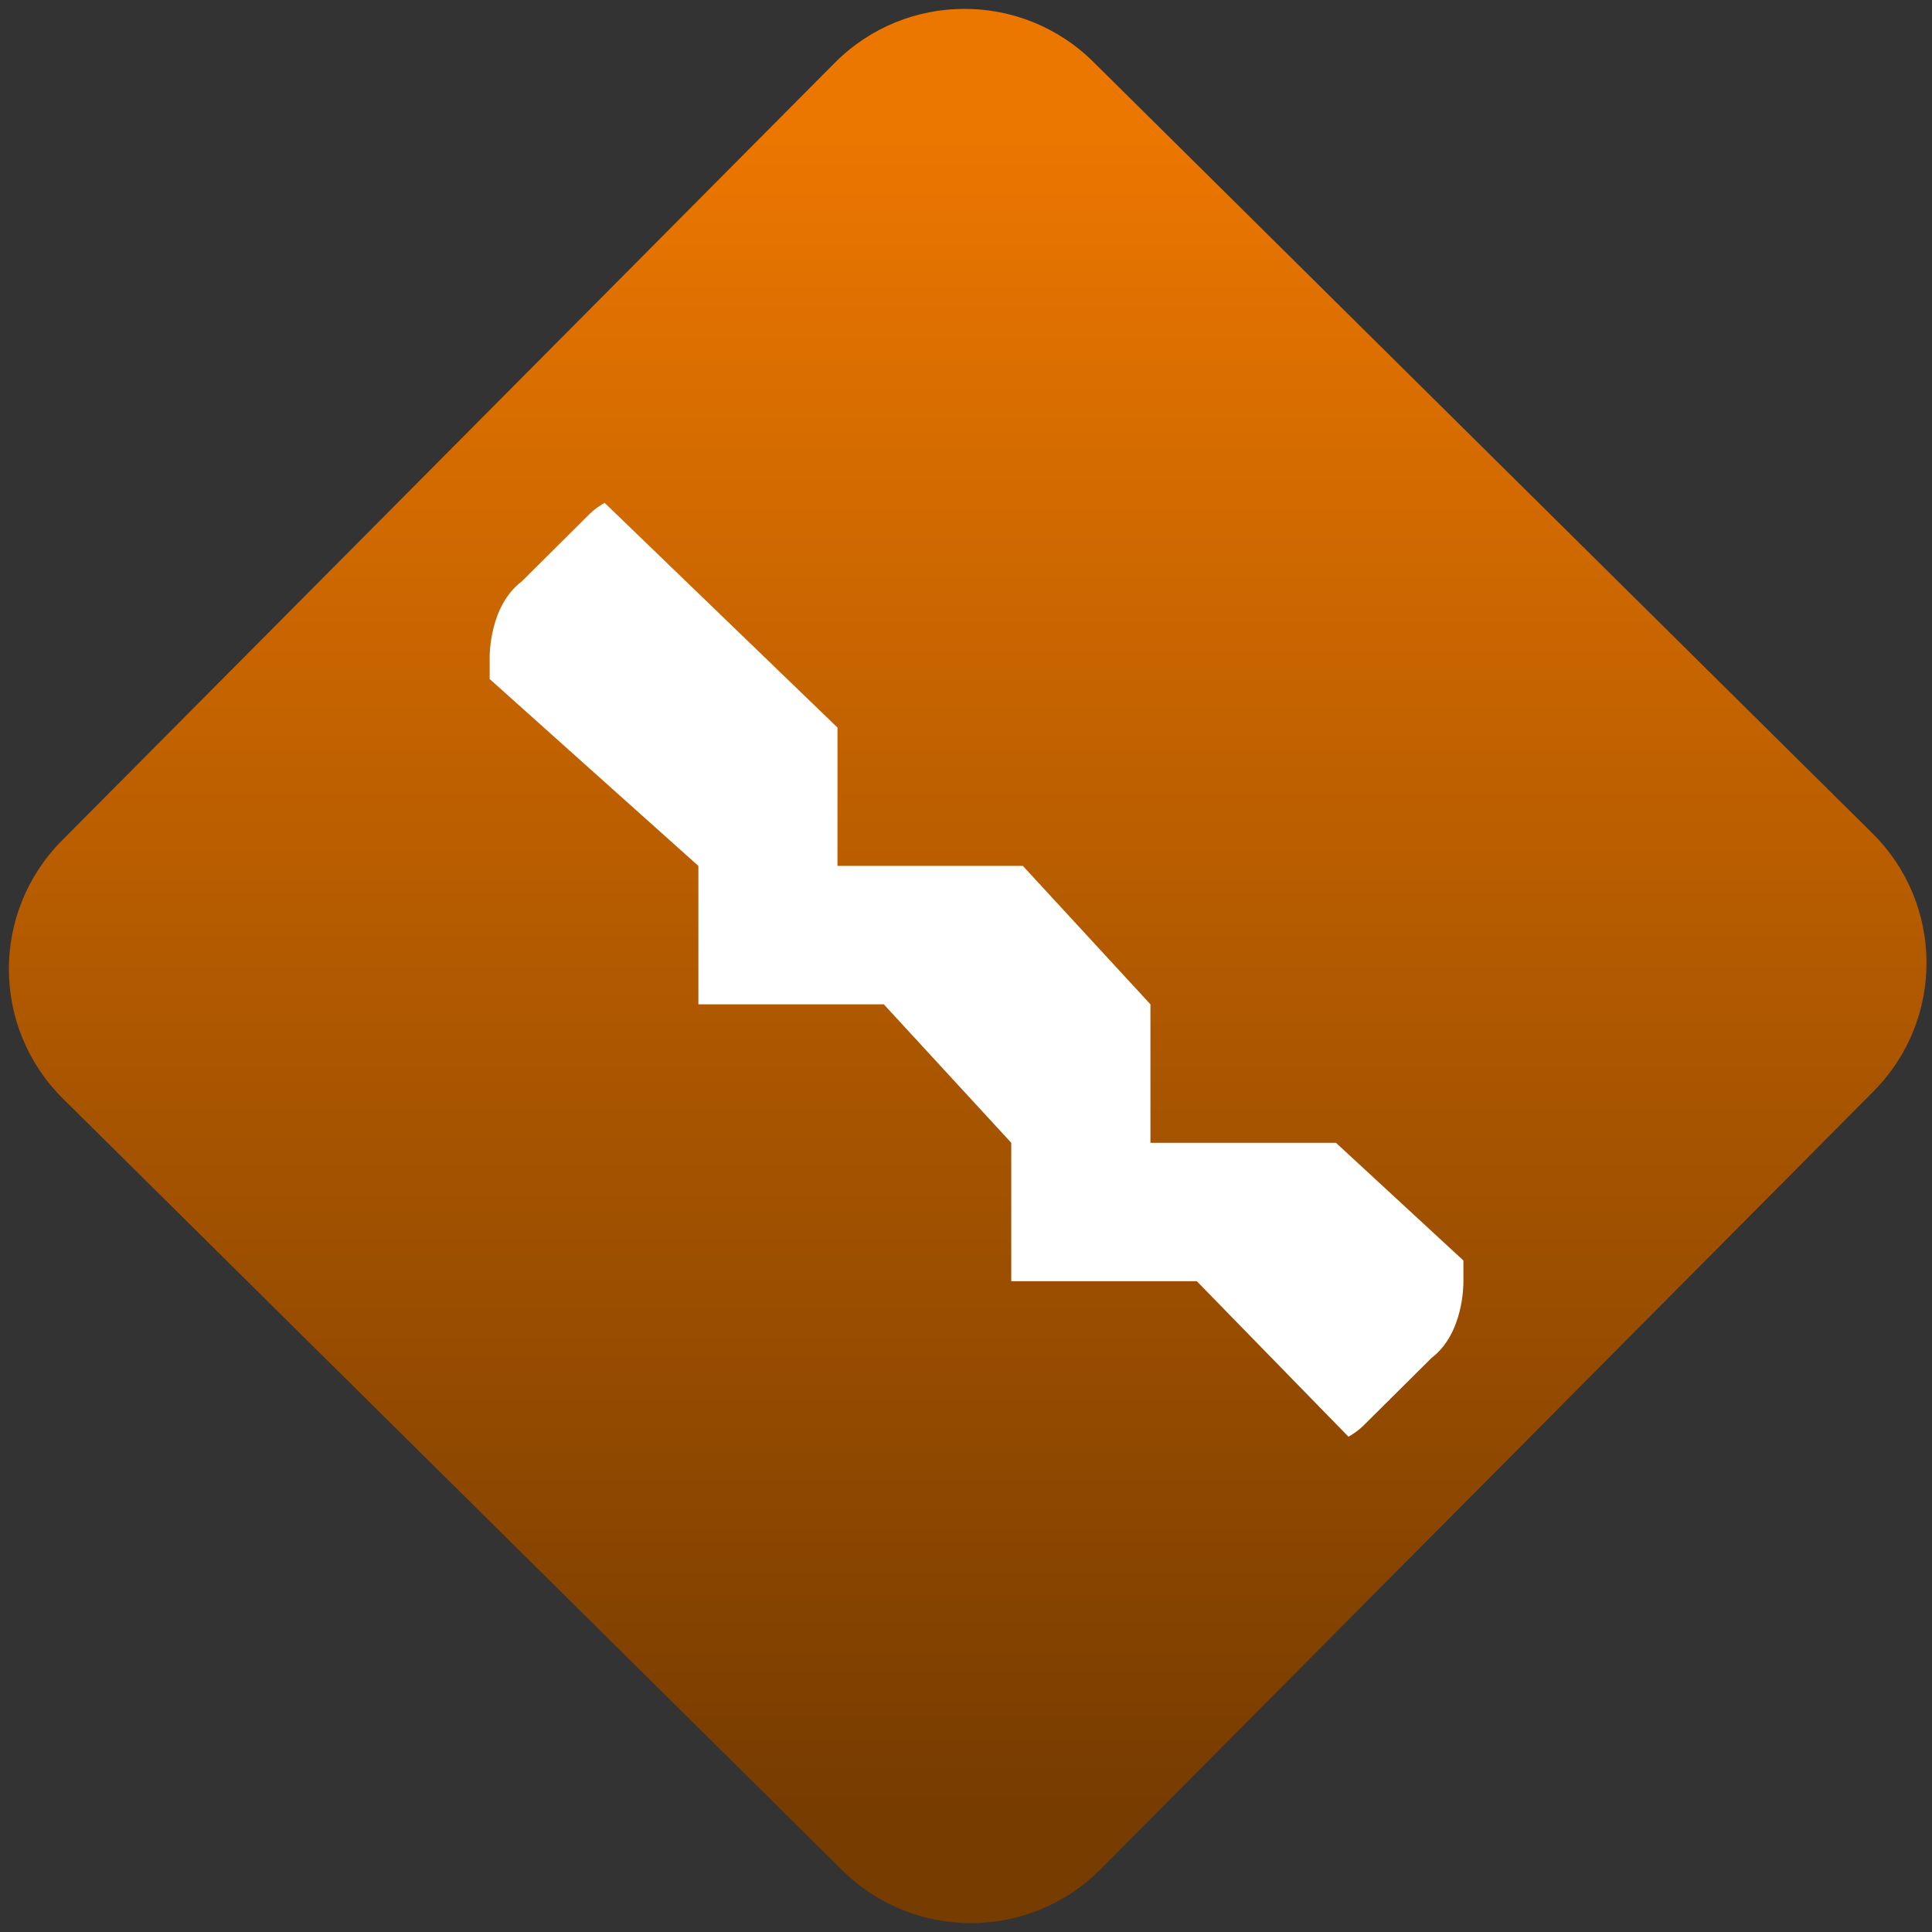<svg width="64" height="64" viewBox="0 0 64 64" version="1.1"><rect x="0" y="0" width="64" height="64" fill="#333333" stroke="none"/><defs><linearGradient id="linear-pattern-0" gradientUnits="userSpaceOnUse" x1="0" y1="0" x2="0" y2="1" gradientTransform="matrix(60, 0, 0, 56, 0, 4)"><stop offset="0" stop-color="#ec7700" stop-opacity="1"/><stop offset="1" stop-color="#773c00" stop-opacity="1"/></linearGradient></defs><path fill="url(#linear-pattern-0)" fill-opacity="1" d="M 36.219 2.051 L 62.027 27.605 C 64.402 29.957 64.418 33.785 62.059 36.156 L 36.461 61.918 C 34.105 64.289 30.27 64.305 27.895 61.949 L 2.086 36.395 C -0.289 34.043 -0.305 30.215 2.051 27.844 L 27.652 2.082 C 30.008 -0.289 33.844 -0.305 36.219 2.051 Z M 36.219 2.051 " /><g transform="matrix(1.008,0,0,1.003,16.221,16.077)"><path fill-rule="evenodd" fill="rgb(100%, 100%, 100%)" fill-opacity="1" d="M 27.812 21.715 L 23.238 26.285 L 28.223 31.422 C 28.398 31.32 28.566 31.203 28.711 31.059 L 30.953 28.82 C 32.008 28.012 32 26.398 32 26.312 L 32 25.602 Z M 17.141 26.285 L 17.141 21.715 L 21.715 17.141 L 21.715 21.715 L 27.812 21.715 L 23.238 26.285 Z M 12.953 17.141 L 17.141 21.715 L 21.715 17.141 L 17.523 12.57 L 11.43 12.57 L 11.43 8 L 3.777 0.578 C 3.602 0.68 3.434 0.797 3.289 0.941 L 1.047 3.18 C -0.008 3.988 0 5.602 0 5.688 L 0 6.398 L 6.859 12.57 L 6.859 17.141 Z M 12.953 17.141 "/></g></svg>
